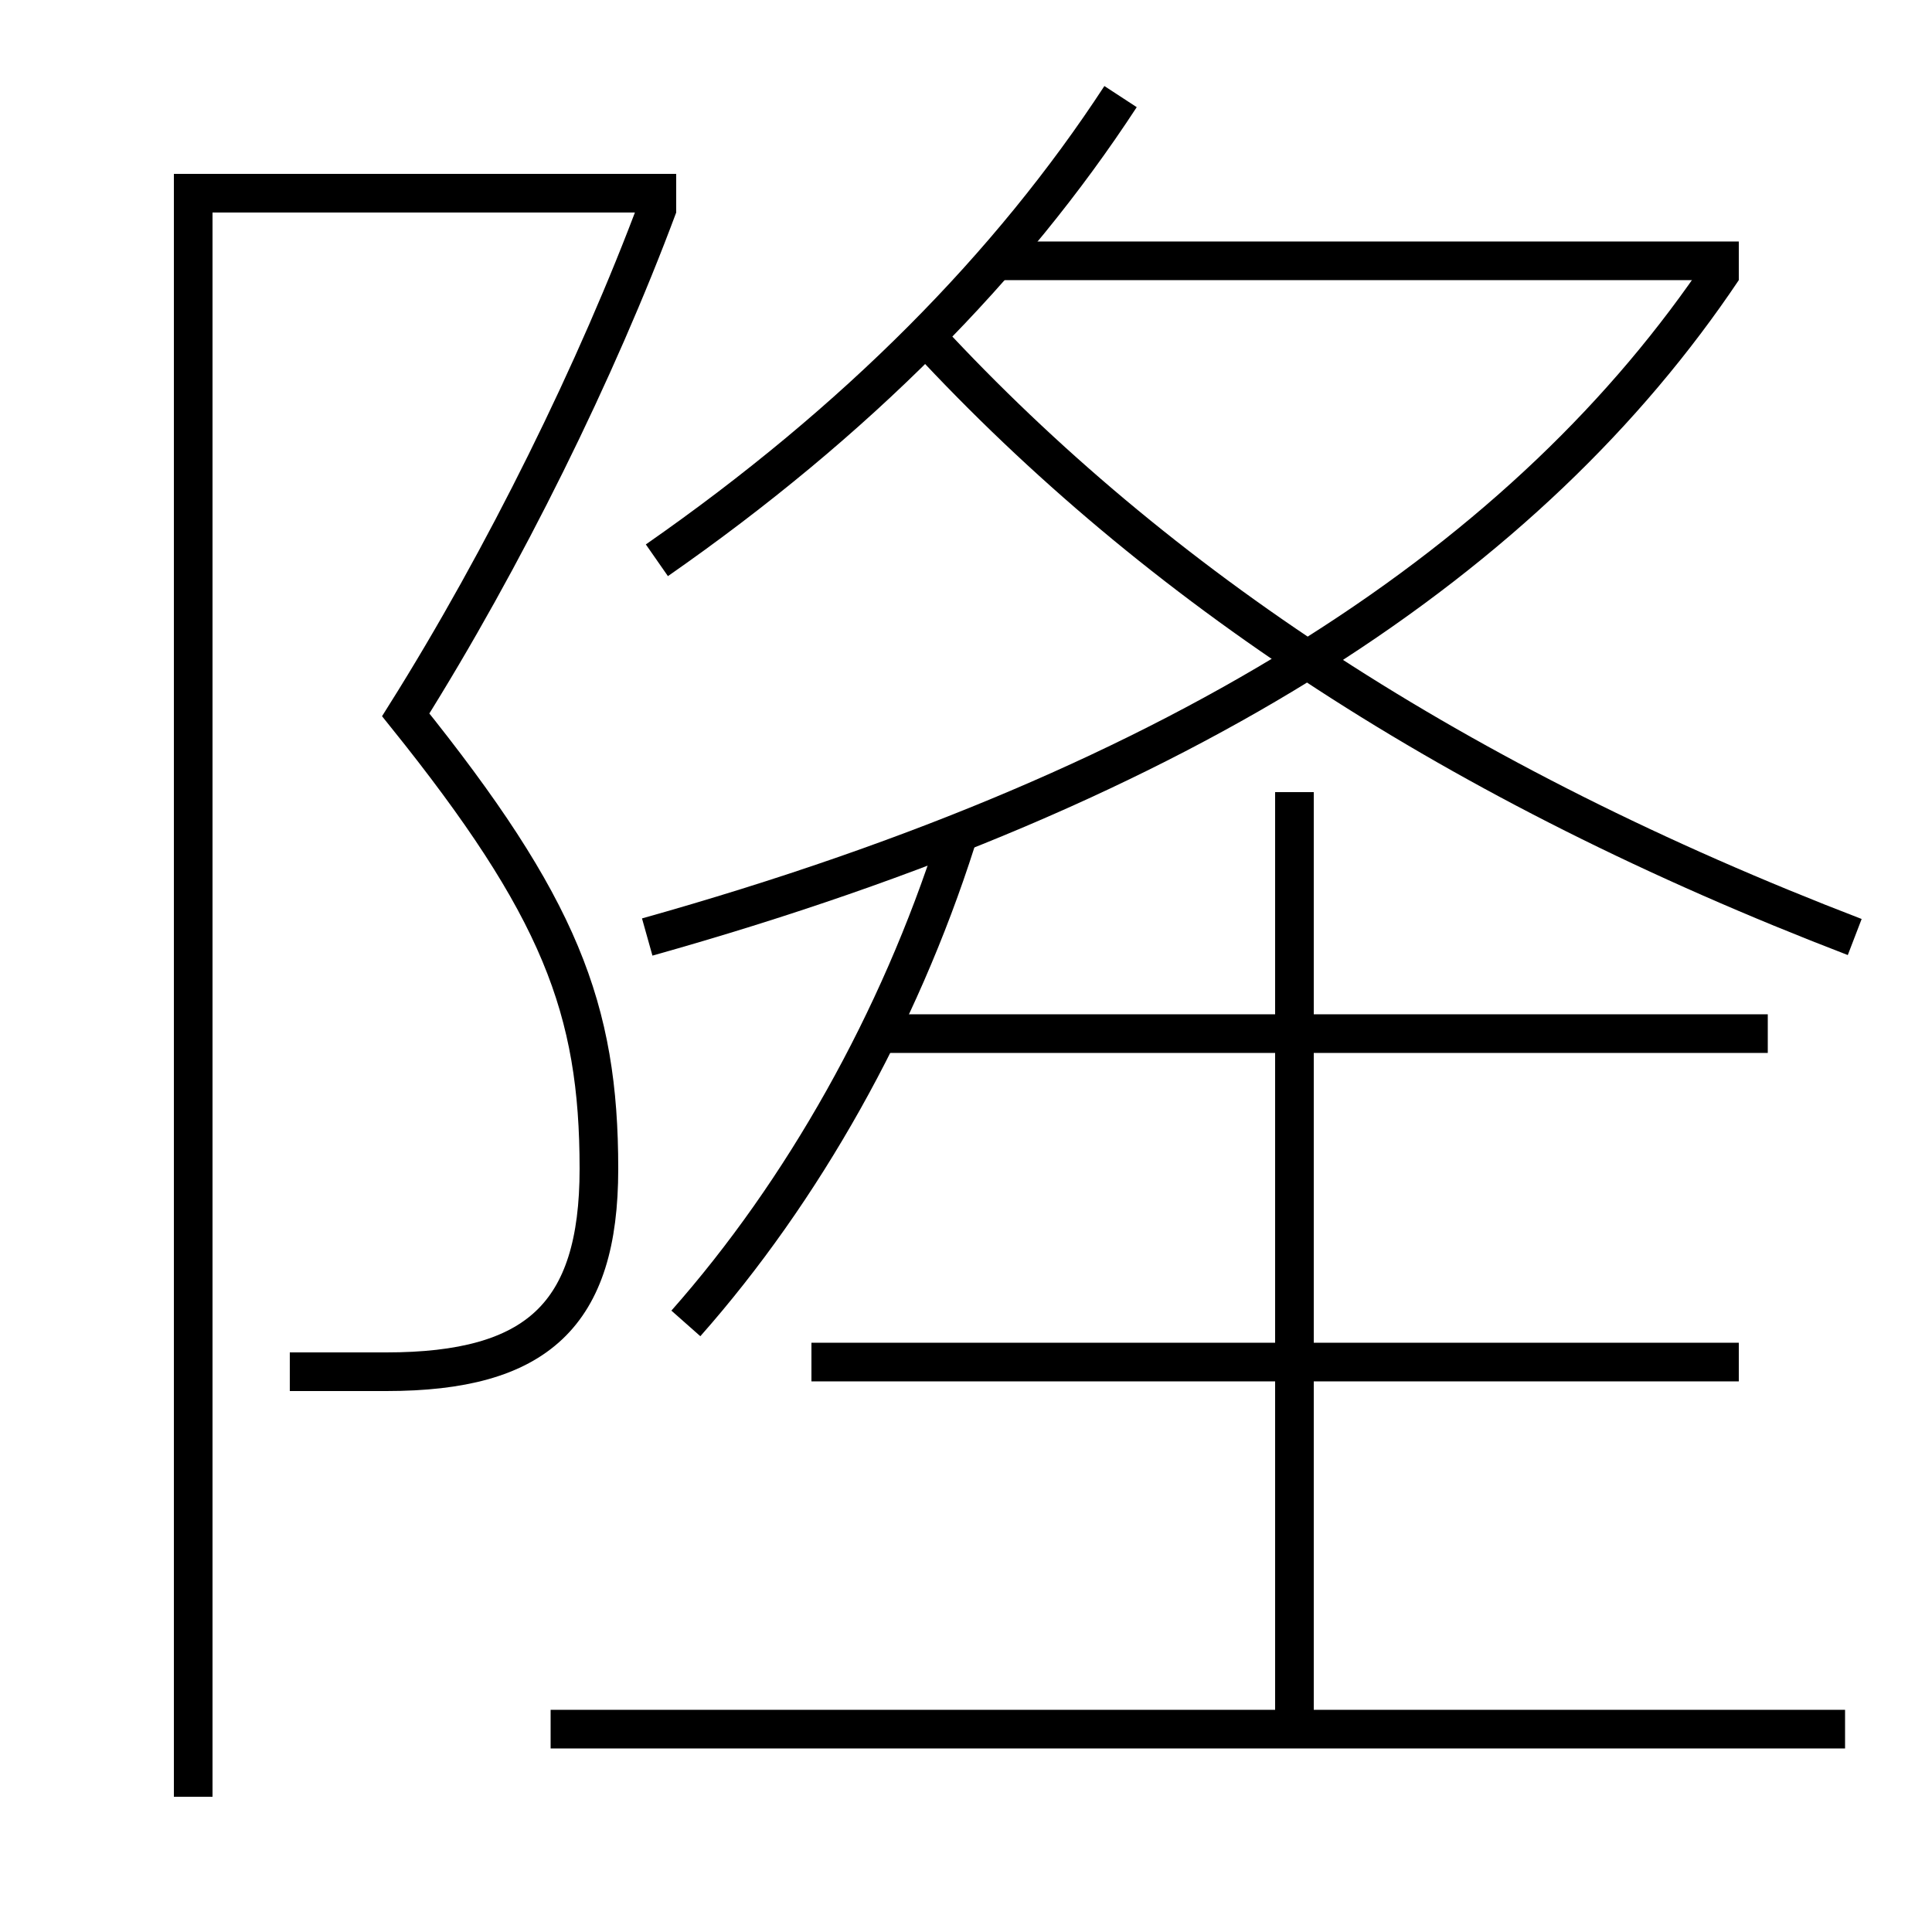 <?xml version='1.0' encoding='utf-8'?>
<svg xmlns="http://www.w3.org/2000/svg" height="100px" version="1.0" viewBox="0 0 100 100" width="100px" x="0px" y="0px">
<line fill="none" stroke="#000000" stroke-width="2" x1="51.5" x2="90" y1="13.5" y2="13.5" /><line fill="none" stroke="#000000" stroke-width="2" x1="28.5" x2="95.5" y1="89.5" y2="89.5" /><line fill="none" stroke="#000000" stroke-width="2" x1="91.5" x2="45.5" y1="53.5" y2="53.5" /><line fill="none" stroke="#000000" stroke-width="2" x1="90" x2="42" y1="70.5" y2="70.5" /><line fill="none" stroke="#000000" stroke-width="2" x1="67" x2="67" y1="89.5" y2="41" /><polyline fill="none" points="35,10 10,10 10,93" stroke="#000000" stroke-width="2" /><path d="M15,71 h5.0 c7.789,0 11,-2.928 11,-10.5 c0,-8.302 -2.023,-13.576 -10,-23.5 c5.083,-8.09 9.91,-17.88 13.063,-26.349" fill="none" stroke="#000000" stroke-width="2" /><path d="M34,29 c10.344,-7.206 18.278,-15.241 24,-24" fill="none" stroke="#000000" stroke-width="2" /><path d="M89.17,13.942 c-9.969,14.865 -27.463,26.638 -55.67,34.558" fill="none" stroke="#000000" stroke-width="2" /><path d="M48,17.5 c11.863,12.811 27.39,23.079 48,31" fill="none" stroke="#000000" stroke-width="2" /><path d="M35.5,68.5 c6.047,-6.837 11.033,-15.692 14,-25" fill="none" stroke="#000000" stroke-width="2" /></svg>